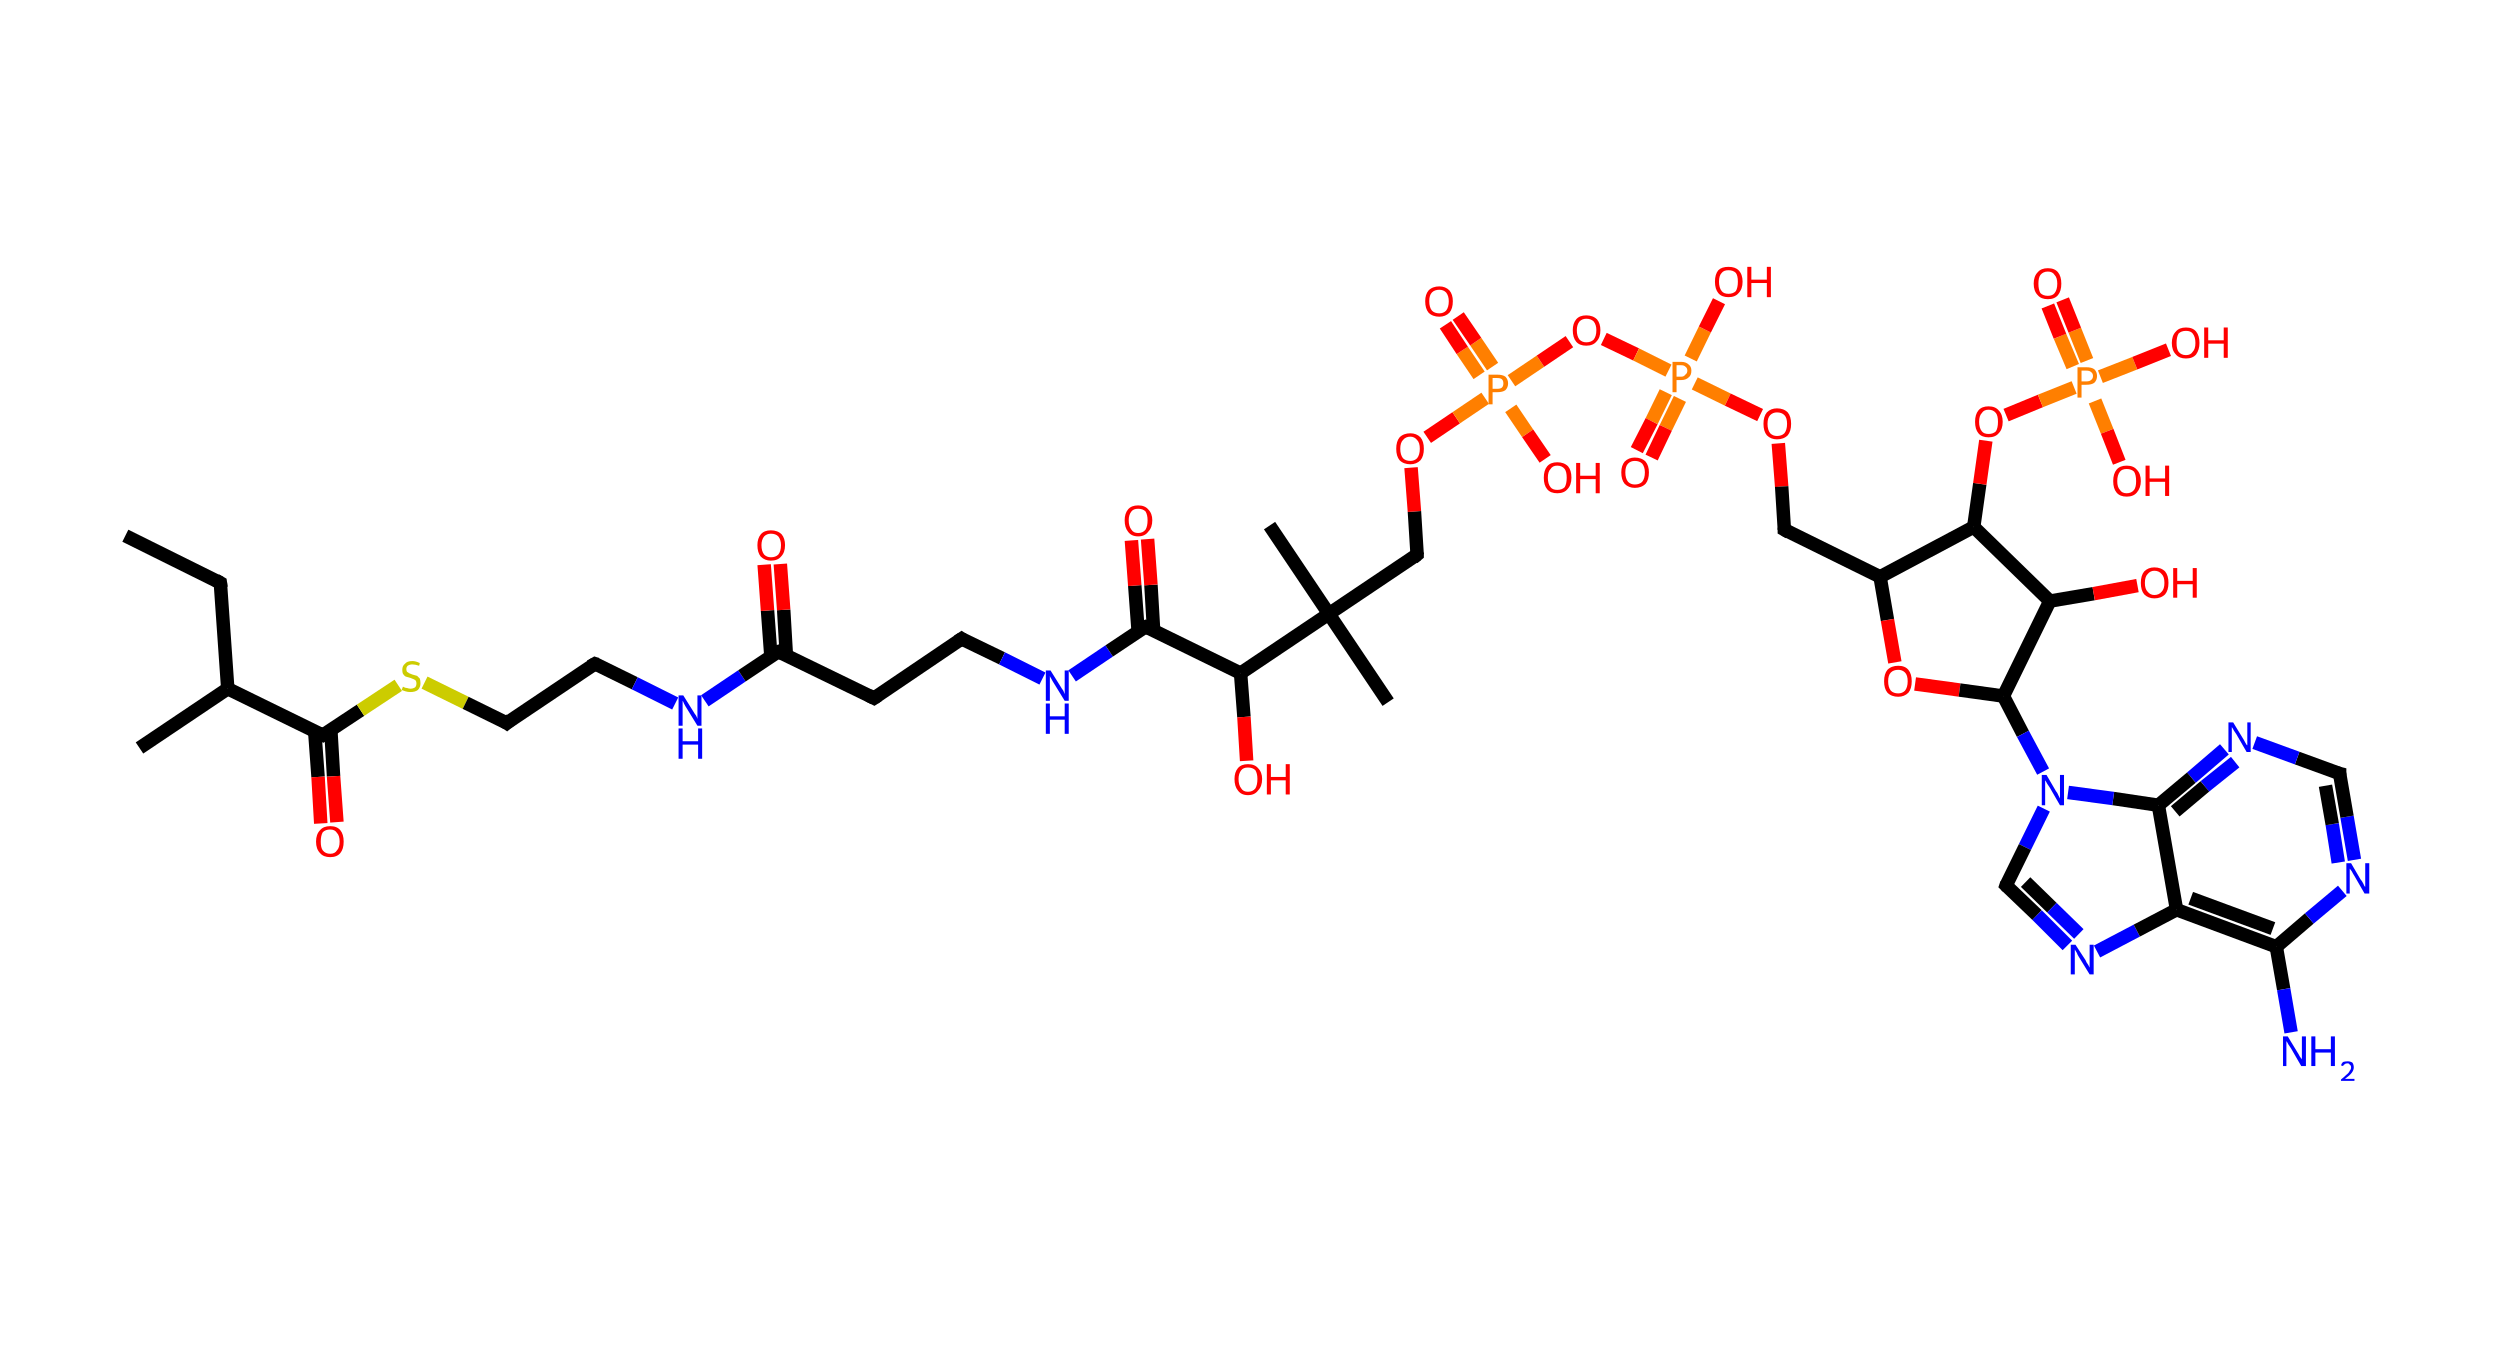 <?xml version='1.0' encoding='ASCII' standalone='yes'?>
<svg xmlns="http://www.w3.org/2000/svg" xmlns:rdkit="http://www.rdkit.org/xml" xmlns:xlink="http://www.w3.org/1999/xlink" version="1.1" baseProfile="full" xml:space="preserve" width="371px" height="200px" viewBox="0 0 371 200">
<!-- END OF HEADER -->
<rect style="opacity:1.0;fill:#FFFFFF;stroke:none" width="371.0" height="200.0" x="0.0" y="0.0"> </rect>
<path class="bond-0 atom-0 atom-1" d="M 18.6,79.5 L 32.7,86.5" style="fill:none;fill-rule:evenodd;stroke:#000000;stroke-width:2.0px;stroke-linecap:butt;stroke-linejoin:miter;stroke-opacity:1"/>
<path class="bond-1 atom-1 atom-2" d="M 32.7,86.5 L 33.8,102.2" style="fill:none;fill-rule:evenodd;stroke:#000000;stroke-width:2.0px;stroke-linecap:butt;stroke-linejoin:miter;stroke-opacity:1"/>
<path class="bond-2 atom-2 atom-3" d="M 33.8,102.2 L 20.7,111.0" style="fill:none;fill-rule:evenodd;stroke:#000000;stroke-width:2.0px;stroke-linecap:butt;stroke-linejoin:miter;stroke-opacity:1"/>
<path class="bond-3 atom-2 atom-4" d="M 33.8,102.2 L 47.9,109.1" style="fill:none;fill-rule:evenodd;stroke:#000000;stroke-width:2.0px;stroke-linecap:butt;stroke-linejoin:miter;stroke-opacity:1"/>
<path class="bond-4 atom-4 atom-5" d="M 46.7,108.5 L 47.2,115.3" style="fill:none;fill-rule:evenodd;stroke:#000000;stroke-width:2.0px;stroke-linecap:butt;stroke-linejoin:miter;stroke-opacity:1"/>
<path class="bond-4 atom-4 atom-5" d="M 47.2,115.3 L 47.6,122.2" style="fill:none;fill-rule:evenodd;stroke:#FF0000;stroke-width:2.0px;stroke-linecap:butt;stroke-linejoin:miter;stroke-opacity:1"/>
<path class="bond-4 atom-4 atom-5" d="M 49.1,108.4 L 49.5,115.2" style="fill:none;fill-rule:evenodd;stroke:#000000;stroke-width:2.0px;stroke-linecap:butt;stroke-linejoin:miter;stroke-opacity:1"/>
<path class="bond-4 atom-4 atom-5" d="M 49.5,115.2 L 50.0,122.0" style="fill:none;fill-rule:evenodd;stroke:#FF0000;stroke-width:2.0px;stroke-linecap:butt;stroke-linejoin:miter;stroke-opacity:1"/>
<path class="bond-5 atom-4 atom-6" d="M 47.9,109.1 L 53.5,105.4" style="fill:none;fill-rule:evenodd;stroke:#000000;stroke-width:2.0px;stroke-linecap:butt;stroke-linejoin:miter;stroke-opacity:1"/>
<path class="bond-5 atom-4 atom-6" d="M 53.5,105.4 L 59.1,101.7" style="fill:none;fill-rule:evenodd;stroke:#CCCC00;stroke-width:2.0px;stroke-linecap:butt;stroke-linejoin:miter;stroke-opacity:1"/>
<path class="bond-6 atom-6 atom-7" d="M 63.0,101.3 L 69.1,104.3" style="fill:none;fill-rule:evenodd;stroke:#CCCC00;stroke-width:2.0px;stroke-linecap:butt;stroke-linejoin:miter;stroke-opacity:1"/>
<path class="bond-6 atom-6 atom-7" d="M 69.1,104.3 L 75.2,107.3" style="fill:none;fill-rule:evenodd;stroke:#000000;stroke-width:2.0px;stroke-linecap:butt;stroke-linejoin:miter;stroke-opacity:1"/>
<path class="bond-7 atom-7 atom-8" d="M 75.2,107.3 L 88.3,98.5" style="fill:none;fill-rule:evenodd;stroke:#000000;stroke-width:2.0px;stroke-linecap:butt;stroke-linejoin:miter;stroke-opacity:1"/>
<path class="bond-8 atom-8 atom-9" d="M 88.3,98.5 L 94.2,101.4" style="fill:none;fill-rule:evenodd;stroke:#000000;stroke-width:2.0px;stroke-linecap:butt;stroke-linejoin:miter;stroke-opacity:1"/>
<path class="bond-8 atom-8 atom-9" d="M 94.2,101.4 L 100.2,104.4" style="fill:none;fill-rule:evenodd;stroke:#0000FF;stroke-width:2.0px;stroke-linecap:butt;stroke-linejoin:miter;stroke-opacity:1"/>
<path class="bond-9 atom-9 atom-10" d="M 104.6,104.0 L 110.1,100.3" style="fill:none;fill-rule:evenodd;stroke:#0000FF;stroke-width:2.0px;stroke-linecap:butt;stroke-linejoin:miter;stroke-opacity:1"/>
<path class="bond-9 atom-9 atom-10" d="M 110.1,100.3 L 115.5,96.7" style="fill:none;fill-rule:evenodd;stroke:#000000;stroke-width:2.0px;stroke-linecap:butt;stroke-linejoin:miter;stroke-opacity:1"/>
<path class="bond-10 atom-10 atom-11" d="M 116.7,97.3 L 116.3,90.5" style="fill:none;fill-rule:evenodd;stroke:#000000;stroke-width:2.0px;stroke-linecap:butt;stroke-linejoin:miter;stroke-opacity:1"/>
<path class="bond-10 atom-10 atom-11" d="M 116.3,90.5 L 115.8,83.7" style="fill:none;fill-rule:evenodd;stroke:#FF0000;stroke-width:2.0px;stroke-linecap:butt;stroke-linejoin:miter;stroke-opacity:1"/>
<path class="bond-10 atom-10 atom-11" d="M 114.4,97.4 L 113.9,90.6" style="fill:none;fill-rule:evenodd;stroke:#000000;stroke-width:2.0px;stroke-linecap:butt;stroke-linejoin:miter;stroke-opacity:1"/>
<path class="bond-10 atom-10 atom-11" d="M 113.9,90.6 L 113.4,83.8" style="fill:none;fill-rule:evenodd;stroke:#FF0000;stroke-width:2.0px;stroke-linecap:butt;stroke-linejoin:miter;stroke-opacity:1"/>
<path class="bond-11 atom-10 atom-12" d="M 115.5,96.7 L 129.7,103.6" style="fill:none;fill-rule:evenodd;stroke:#000000;stroke-width:2.0px;stroke-linecap:butt;stroke-linejoin:miter;stroke-opacity:1"/>
<path class="bond-12 atom-12 atom-13" d="M 129.7,103.6 L 142.7,94.8" style="fill:none;fill-rule:evenodd;stroke:#000000;stroke-width:2.0px;stroke-linecap:butt;stroke-linejoin:miter;stroke-opacity:1"/>
<path class="bond-13 atom-13 atom-14" d="M 142.7,94.8 L 148.7,97.7" style="fill:none;fill-rule:evenodd;stroke:#000000;stroke-width:2.0px;stroke-linecap:butt;stroke-linejoin:miter;stroke-opacity:1"/>
<path class="bond-13 atom-13 atom-14" d="M 148.7,97.7 L 154.7,100.7" style="fill:none;fill-rule:evenodd;stroke:#0000FF;stroke-width:2.0px;stroke-linecap:butt;stroke-linejoin:miter;stroke-opacity:1"/>
<path class="bond-14 atom-14 atom-15" d="M 159.1,100.3 L 164.6,96.6" style="fill:none;fill-rule:evenodd;stroke:#0000FF;stroke-width:2.0px;stroke-linecap:butt;stroke-linejoin:miter;stroke-opacity:1"/>
<path class="bond-14 atom-14 atom-15" d="M 164.6,96.6 L 170.0,93.0" style="fill:none;fill-rule:evenodd;stroke:#000000;stroke-width:2.0px;stroke-linecap:butt;stroke-linejoin:miter;stroke-opacity:1"/>
<path class="bond-15 atom-15 atom-16" d="M 171.2,93.6 L 170.8,86.8" style="fill:none;fill-rule:evenodd;stroke:#000000;stroke-width:2.0px;stroke-linecap:butt;stroke-linejoin:miter;stroke-opacity:1"/>
<path class="bond-15 atom-15 atom-16" d="M 170.8,86.8 L 170.3,80.0" style="fill:none;fill-rule:evenodd;stroke:#FF0000;stroke-width:2.0px;stroke-linecap:butt;stroke-linejoin:miter;stroke-opacity:1"/>
<path class="bond-15 atom-15 atom-16" d="M 168.9,93.7 L 168.4,86.9" style="fill:none;fill-rule:evenodd;stroke:#000000;stroke-width:2.0px;stroke-linecap:butt;stroke-linejoin:miter;stroke-opacity:1"/>
<path class="bond-15 atom-15 atom-16" d="M 168.4,86.9 L 167.9,80.2" style="fill:none;fill-rule:evenodd;stroke:#FF0000;stroke-width:2.0px;stroke-linecap:butt;stroke-linejoin:miter;stroke-opacity:1"/>
<path class="bond-16 atom-15 atom-17" d="M 170.0,93.0 L 184.1,99.9" style="fill:none;fill-rule:evenodd;stroke:#000000;stroke-width:2.0px;stroke-linecap:butt;stroke-linejoin:miter;stroke-opacity:1"/>
<path class="bond-17 atom-17 atom-18" d="M 184.1,99.9 L 184.6,106.4" style="fill:none;fill-rule:evenodd;stroke:#000000;stroke-width:2.0px;stroke-linecap:butt;stroke-linejoin:miter;stroke-opacity:1"/>
<path class="bond-17 atom-17 atom-18" d="M 184.6,106.4 L 185.0,112.9" style="fill:none;fill-rule:evenodd;stroke:#FF0000;stroke-width:2.0px;stroke-linecap:butt;stroke-linejoin:miter;stroke-opacity:1"/>
<path class="bond-18 atom-17 atom-19" d="M 184.1,99.9 L 197.2,91.1" style="fill:none;fill-rule:evenodd;stroke:#000000;stroke-width:2.0px;stroke-linecap:butt;stroke-linejoin:miter;stroke-opacity:1"/>
<path class="bond-19 atom-19 atom-20" d="M 197.2,91.1 L 188.4,78.0" style="fill:none;fill-rule:evenodd;stroke:#000000;stroke-width:2.0px;stroke-linecap:butt;stroke-linejoin:miter;stroke-opacity:1"/>
<path class="bond-20 atom-19 atom-21" d="M 197.2,91.1 L 206.0,104.2" style="fill:none;fill-rule:evenodd;stroke:#000000;stroke-width:2.0px;stroke-linecap:butt;stroke-linejoin:miter;stroke-opacity:1"/>
<path class="bond-21 atom-19 atom-22" d="M 197.2,91.1 L 210.3,82.3" style="fill:none;fill-rule:evenodd;stroke:#000000;stroke-width:2.0px;stroke-linecap:butt;stroke-linejoin:miter;stroke-opacity:1"/>
<path class="bond-22 atom-22 atom-23" d="M 210.3,82.3 L 209.9,75.9" style="fill:none;fill-rule:evenodd;stroke:#000000;stroke-width:2.0px;stroke-linecap:butt;stroke-linejoin:miter;stroke-opacity:1"/>
<path class="bond-22 atom-22 atom-23" d="M 209.9,75.9 L 209.4,69.4" style="fill:none;fill-rule:evenodd;stroke:#FF0000;stroke-width:2.0px;stroke-linecap:butt;stroke-linejoin:miter;stroke-opacity:1"/>
<path class="bond-23 atom-23 atom-24" d="M 211.8,64.9 L 216.1,62.0" style="fill:none;fill-rule:evenodd;stroke:#FF0000;stroke-width:2.0px;stroke-linecap:butt;stroke-linejoin:miter;stroke-opacity:1"/>
<path class="bond-23 atom-23 atom-24" d="M 216.1,62.0 L 220.4,59.1" style="fill:none;fill-rule:evenodd;stroke:#FF7F00;stroke-width:2.0px;stroke-linecap:butt;stroke-linejoin:miter;stroke-opacity:1"/>
<path class="bond-24 atom-24 atom-25" d="M 221.5,54.4 L 219.0,50.7" style="fill:none;fill-rule:evenodd;stroke:#FF7F00;stroke-width:2.0px;stroke-linecap:butt;stroke-linejoin:miter;stroke-opacity:1"/>
<path class="bond-24 atom-24 atom-25" d="M 219.0,50.7 L 216.4,46.9" style="fill:none;fill-rule:evenodd;stroke:#FF0000;stroke-width:2.0px;stroke-linecap:butt;stroke-linejoin:miter;stroke-opacity:1"/>
<path class="bond-24 atom-24 atom-25" d="M 219.5,55.7 L 217.0,52.0" style="fill:none;fill-rule:evenodd;stroke:#FF7F00;stroke-width:2.0px;stroke-linecap:butt;stroke-linejoin:miter;stroke-opacity:1"/>
<path class="bond-24 atom-24 atom-25" d="M 217.0,52.0 L 214.5,48.2" style="fill:none;fill-rule:evenodd;stroke:#FF0000;stroke-width:2.0px;stroke-linecap:butt;stroke-linejoin:miter;stroke-opacity:1"/>
<path class="bond-25 atom-24 atom-26" d="M 224.2,60.6 L 226.7,64.3" style="fill:none;fill-rule:evenodd;stroke:#FF7F00;stroke-width:2.0px;stroke-linecap:butt;stroke-linejoin:miter;stroke-opacity:1"/>
<path class="bond-25 atom-24 atom-26" d="M 226.7,64.3 L 229.3,68.1" style="fill:none;fill-rule:evenodd;stroke:#FF0000;stroke-width:2.0px;stroke-linecap:butt;stroke-linejoin:miter;stroke-opacity:1"/>
<path class="bond-26 atom-24 atom-27" d="M 224.3,56.5 L 228.6,53.6" style="fill:none;fill-rule:evenodd;stroke:#FF7F00;stroke-width:2.0px;stroke-linecap:butt;stroke-linejoin:miter;stroke-opacity:1"/>
<path class="bond-26 atom-24 atom-27" d="M 228.6,53.6 L 232.9,50.7" style="fill:none;fill-rule:evenodd;stroke:#FF0000;stroke-width:2.0px;stroke-linecap:butt;stroke-linejoin:miter;stroke-opacity:1"/>
<path class="bond-27 atom-27 atom-28" d="M 238.0,50.3 L 242.8,52.6" style="fill:none;fill-rule:evenodd;stroke:#FF0000;stroke-width:2.0px;stroke-linecap:butt;stroke-linejoin:miter;stroke-opacity:1"/>
<path class="bond-27 atom-27 atom-28" d="M 242.8,52.6 L 247.6,55.0" style="fill:none;fill-rule:evenodd;stroke:#FF7F00;stroke-width:2.0px;stroke-linecap:butt;stroke-linejoin:miter;stroke-opacity:1"/>
<path class="bond-28 atom-28 atom-29" d="M 247.2,58.2 L 245.1,62.5" style="fill:none;fill-rule:evenodd;stroke:#FF7F00;stroke-width:2.0px;stroke-linecap:butt;stroke-linejoin:miter;stroke-opacity:1"/>
<path class="bond-28 atom-28 atom-29" d="M 245.1,62.5 L 242.9,66.8" style="fill:none;fill-rule:evenodd;stroke:#FF0000;stroke-width:2.0px;stroke-linecap:butt;stroke-linejoin:miter;stroke-opacity:1"/>
<path class="bond-28 atom-28 atom-29" d="M 249.3,59.2 L 247.2,63.5" style="fill:none;fill-rule:evenodd;stroke:#FF7F00;stroke-width:2.0px;stroke-linecap:butt;stroke-linejoin:miter;stroke-opacity:1"/>
<path class="bond-28 atom-28 atom-29" d="M 247.2,63.5 L 245.1,67.9" style="fill:none;fill-rule:evenodd;stroke:#FF0000;stroke-width:2.0px;stroke-linecap:butt;stroke-linejoin:miter;stroke-opacity:1"/>
<path class="bond-29 atom-28 atom-30" d="M 250.9,53.2 L 253.0,48.9" style="fill:none;fill-rule:evenodd;stroke:#FF7F00;stroke-width:2.0px;stroke-linecap:butt;stroke-linejoin:miter;stroke-opacity:1"/>
<path class="bond-29 atom-28 atom-30" d="M 253.0,48.9 L 255.1,44.7" style="fill:none;fill-rule:evenodd;stroke:#FF0000;stroke-width:2.0px;stroke-linecap:butt;stroke-linejoin:miter;stroke-opacity:1"/>
<path class="bond-30 atom-28 atom-31" d="M 251.5,56.9 L 256.4,59.3" style="fill:none;fill-rule:evenodd;stroke:#FF7F00;stroke-width:2.0px;stroke-linecap:butt;stroke-linejoin:miter;stroke-opacity:1"/>
<path class="bond-30 atom-28 atom-31" d="M 256.4,59.3 L 261.2,61.6" style="fill:none;fill-rule:evenodd;stroke:#FF0000;stroke-width:2.0px;stroke-linecap:butt;stroke-linejoin:miter;stroke-opacity:1"/>
<path class="bond-31 atom-31 atom-32" d="M 263.9,65.8 L 264.4,72.2" style="fill:none;fill-rule:evenodd;stroke:#FF0000;stroke-width:2.0px;stroke-linecap:butt;stroke-linejoin:miter;stroke-opacity:1"/>
<path class="bond-31 atom-31 atom-32" d="M 264.4,72.2 L 264.8,78.6" style="fill:none;fill-rule:evenodd;stroke:#000000;stroke-width:2.0px;stroke-linecap:butt;stroke-linejoin:miter;stroke-opacity:1"/>
<path class="bond-32 atom-32 atom-33" d="M 264.8,78.6 L 279.0,85.6" style="fill:none;fill-rule:evenodd;stroke:#000000;stroke-width:2.0px;stroke-linecap:butt;stroke-linejoin:miter;stroke-opacity:1"/>
<path class="bond-33 atom-33 atom-34" d="M 279.0,85.6 L 280.1,92.0" style="fill:none;fill-rule:evenodd;stroke:#000000;stroke-width:2.0px;stroke-linecap:butt;stroke-linejoin:miter;stroke-opacity:1"/>
<path class="bond-33 atom-33 atom-34" d="M 280.1,92.0 L 281.2,98.3" style="fill:none;fill-rule:evenodd;stroke:#FF0000;stroke-width:2.0px;stroke-linecap:butt;stroke-linejoin:miter;stroke-opacity:1"/>
<path class="bond-34 atom-34 atom-35" d="M 284.2,101.5 L 290.8,102.4" style="fill:none;fill-rule:evenodd;stroke:#FF0000;stroke-width:2.0px;stroke-linecap:butt;stroke-linejoin:miter;stroke-opacity:1"/>
<path class="bond-34 atom-34 atom-35" d="M 290.8,102.4 L 297.3,103.3" style="fill:none;fill-rule:evenodd;stroke:#000000;stroke-width:2.0px;stroke-linecap:butt;stroke-linejoin:miter;stroke-opacity:1"/>
<path class="bond-35 atom-35 atom-36" d="M 297.3,103.3 L 300.2,108.9" style="fill:none;fill-rule:evenodd;stroke:#000000;stroke-width:2.0px;stroke-linecap:butt;stroke-linejoin:miter;stroke-opacity:1"/>
<path class="bond-35 atom-35 atom-36" d="M 300.2,108.9 L 303.2,114.5" style="fill:none;fill-rule:evenodd;stroke:#0000FF;stroke-width:2.0px;stroke-linecap:butt;stroke-linejoin:miter;stroke-opacity:1"/>
<path class="bond-36 atom-36 atom-37" d="M 303.3,120.0 L 300.5,125.7" style="fill:none;fill-rule:evenodd;stroke:#0000FF;stroke-width:2.0px;stroke-linecap:butt;stroke-linejoin:miter;stroke-opacity:1"/>
<path class="bond-36 atom-36 atom-37" d="M 300.5,125.7 L 297.7,131.4" style="fill:none;fill-rule:evenodd;stroke:#000000;stroke-width:2.0px;stroke-linecap:butt;stroke-linejoin:miter;stroke-opacity:1"/>
<path class="bond-37 atom-37 atom-38" d="M 297.7,131.4 L 302.3,135.8" style="fill:none;fill-rule:evenodd;stroke:#000000;stroke-width:2.0px;stroke-linecap:butt;stroke-linejoin:miter;stroke-opacity:1"/>
<path class="bond-37 atom-37 atom-38" d="M 302.3,135.8 L 306.8,140.3" style="fill:none;fill-rule:evenodd;stroke:#0000FF;stroke-width:2.0px;stroke-linecap:butt;stroke-linejoin:miter;stroke-opacity:1"/>
<path class="bond-37 atom-37 atom-38" d="M 300.6,130.9 L 304.5,134.7" style="fill:none;fill-rule:evenodd;stroke:#000000;stroke-width:2.0px;stroke-linecap:butt;stroke-linejoin:miter;stroke-opacity:1"/>
<path class="bond-37 atom-37 atom-38" d="M 304.5,134.7 L 308.5,138.6" style="fill:none;fill-rule:evenodd;stroke:#0000FF;stroke-width:2.0px;stroke-linecap:butt;stroke-linejoin:miter;stroke-opacity:1"/>
<path class="bond-38 atom-38 atom-39" d="M 311.2,141.2 L 317.1,138.1" style="fill:none;fill-rule:evenodd;stroke:#0000FF;stroke-width:2.0px;stroke-linecap:butt;stroke-linejoin:miter;stroke-opacity:1"/>
<path class="bond-38 atom-38 atom-39" d="M 317.1,138.1 L 323.0,135.0" style="fill:none;fill-rule:evenodd;stroke:#000000;stroke-width:2.0px;stroke-linecap:butt;stroke-linejoin:miter;stroke-opacity:1"/>
<path class="bond-39 atom-39 atom-40" d="M 323.0,135.0 L 337.8,140.5" style="fill:none;fill-rule:evenodd;stroke:#000000;stroke-width:2.0px;stroke-linecap:butt;stroke-linejoin:miter;stroke-opacity:1"/>
<path class="bond-39 atom-39 atom-40" d="M 325.1,133.3 L 337.3,137.8" style="fill:none;fill-rule:evenodd;stroke:#000000;stroke-width:2.0px;stroke-linecap:butt;stroke-linejoin:miter;stroke-opacity:1"/>
<path class="bond-40 atom-40 atom-41" d="M 337.8,140.5 L 338.9,146.8" style="fill:none;fill-rule:evenodd;stroke:#000000;stroke-width:2.0px;stroke-linecap:butt;stroke-linejoin:miter;stroke-opacity:1"/>
<path class="bond-40 atom-40 atom-41" d="M 338.9,146.8 L 340.0,153.2" style="fill:none;fill-rule:evenodd;stroke:#0000FF;stroke-width:2.0px;stroke-linecap:butt;stroke-linejoin:miter;stroke-opacity:1"/>
<path class="bond-41 atom-40 atom-42" d="M 337.8,140.5 L 342.7,136.3" style="fill:none;fill-rule:evenodd;stroke:#000000;stroke-width:2.0px;stroke-linecap:butt;stroke-linejoin:miter;stroke-opacity:1"/>
<path class="bond-41 atom-40 atom-42" d="M 342.7,136.3 L 347.6,132.2" style="fill:none;fill-rule:evenodd;stroke:#0000FF;stroke-width:2.0px;stroke-linecap:butt;stroke-linejoin:miter;stroke-opacity:1"/>
<path class="bond-42 atom-42 atom-43" d="M 349.4,127.6 L 348.3,121.2" style="fill:none;fill-rule:evenodd;stroke:#0000FF;stroke-width:2.0px;stroke-linecap:butt;stroke-linejoin:miter;stroke-opacity:1"/>
<path class="bond-42 atom-42 atom-43" d="M 348.3,121.2 L 347.2,114.8" style="fill:none;fill-rule:evenodd;stroke:#000000;stroke-width:2.0px;stroke-linecap:butt;stroke-linejoin:miter;stroke-opacity:1"/>
<path class="bond-42 atom-42 atom-43" d="M 347.0,128.0 L 346.1,122.3" style="fill:none;fill-rule:evenodd;stroke:#0000FF;stroke-width:2.0px;stroke-linecap:butt;stroke-linejoin:miter;stroke-opacity:1"/>
<path class="bond-42 atom-42 atom-43" d="M 346.1,122.3 L 345.1,116.6" style="fill:none;fill-rule:evenodd;stroke:#000000;stroke-width:2.0px;stroke-linecap:butt;stroke-linejoin:miter;stroke-opacity:1"/>
<path class="bond-43 atom-43 atom-44" d="M 347.2,114.8 L 340.9,112.5" style="fill:none;fill-rule:evenodd;stroke:#000000;stroke-width:2.0px;stroke-linecap:butt;stroke-linejoin:miter;stroke-opacity:1"/>
<path class="bond-43 atom-43 atom-44" d="M 340.9,112.5 L 334.6,110.2" style="fill:none;fill-rule:evenodd;stroke:#0000FF;stroke-width:2.0px;stroke-linecap:butt;stroke-linejoin:miter;stroke-opacity:1"/>
<path class="bond-44 atom-44 atom-45" d="M 330.1,111.2 L 325.2,115.4" style="fill:none;fill-rule:evenodd;stroke:#0000FF;stroke-width:2.0px;stroke-linecap:butt;stroke-linejoin:miter;stroke-opacity:1"/>
<path class="bond-44 atom-44 atom-45" d="M 325.2,115.4 L 320.3,119.5" style="fill:none;fill-rule:evenodd;stroke:#000000;stroke-width:2.0px;stroke-linecap:butt;stroke-linejoin:miter;stroke-opacity:1"/>
<path class="bond-44 atom-44 atom-45" d="M 331.7,113.1 L 327.2,116.7" style="fill:none;fill-rule:evenodd;stroke:#0000FF;stroke-width:2.0px;stroke-linecap:butt;stroke-linejoin:miter;stroke-opacity:1"/>
<path class="bond-44 atom-44 atom-45" d="M 327.2,116.7 L 322.8,120.4" style="fill:none;fill-rule:evenodd;stroke:#000000;stroke-width:2.0px;stroke-linecap:butt;stroke-linejoin:miter;stroke-opacity:1"/>
<path class="bond-45 atom-35 atom-46" d="M 297.3,103.3 L 304.2,89.2" style="fill:none;fill-rule:evenodd;stroke:#000000;stroke-width:2.0px;stroke-linecap:butt;stroke-linejoin:miter;stroke-opacity:1"/>
<path class="bond-46 atom-46 atom-47" d="M 304.2,89.2 L 310.7,88.1" style="fill:none;fill-rule:evenodd;stroke:#000000;stroke-width:2.0px;stroke-linecap:butt;stroke-linejoin:miter;stroke-opacity:1"/>
<path class="bond-46 atom-46 atom-47" d="M 310.7,88.1 L 317.2,86.9" style="fill:none;fill-rule:evenodd;stroke:#FF0000;stroke-width:2.0px;stroke-linecap:butt;stroke-linejoin:miter;stroke-opacity:1"/>
<path class="bond-47 atom-46 atom-48" d="M 304.2,89.2 L 292.9,78.2" style="fill:none;fill-rule:evenodd;stroke:#000000;stroke-width:2.0px;stroke-linecap:butt;stroke-linejoin:miter;stroke-opacity:1"/>
<path class="bond-48 atom-48 atom-49" d="M 292.9,78.2 L 293.8,71.8" style="fill:none;fill-rule:evenodd;stroke:#000000;stroke-width:2.0px;stroke-linecap:butt;stroke-linejoin:miter;stroke-opacity:1"/>
<path class="bond-48 atom-48 atom-49" d="M 293.8,71.8 L 294.7,65.4" style="fill:none;fill-rule:evenodd;stroke:#FF0000;stroke-width:2.0px;stroke-linecap:butt;stroke-linejoin:miter;stroke-opacity:1"/>
<path class="bond-49 atom-49 atom-50" d="M 297.7,61.6 L 302.8,59.5" style="fill:none;fill-rule:evenodd;stroke:#FF0000;stroke-width:2.0px;stroke-linecap:butt;stroke-linejoin:miter;stroke-opacity:1"/>
<path class="bond-49 atom-49 atom-50" d="M 302.8,59.5 L 307.8,57.5" style="fill:none;fill-rule:evenodd;stroke:#FF7F00;stroke-width:2.0px;stroke-linecap:butt;stroke-linejoin:miter;stroke-opacity:1"/>
<path class="bond-50 atom-50 atom-51" d="M 309.7,53.5 L 307.9,49.0" style="fill:none;fill-rule:evenodd;stroke:#FF7F00;stroke-width:2.0px;stroke-linecap:butt;stroke-linejoin:miter;stroke-opacity:1"/>
<path class="bond-50 atom-50 atom-51" d="M 307.9,49.0 L 306.1,44.5" style="fill:none;fill-rule:evenodd;stroke:#FF0000;stroke-width:2.0px;stroke-linecap:butt;stroke-linejoin:miter;stroke-opacity:1"/>
<path class="bond-50 atom-50 atom-51" d="M 307.6,54.4 L 305.7,49.9" style="fill:none;fill-rule:evenodd;stroke:#FF7F00;stroke-width:2.0px;stroke-linecap:butt;stroke-linejoin:miter;stroke-opacity:1"/>
<path class="bond-50 atom-50 atom-51" d="M 305.7,49.9 L 303.9,45.4" style="fill:none;fill-rule:evenodd;stroke:#FF0000;stroke-width:2.0px;stroke-linecap:butt;stroke-linejoin:miter;stroke-opacity:1"/>
<path class="bond-51 atom-50 atom-52" d="M 310.9,59.5 L 312.7,64.0" style="fill:none;fill-rule:evenodd;stroke:#FF7F00;stroke-width:2.0px;stroke-linecap:butt;stroke-linejoin:miter;stroke-opacity:1"/>
<path class="bond-51 atom-50 atom-52" d="M 312.7,64.0 L 314.5,68.6" style="fill:none;fill-rule:evenodd;stroke:#FF0000;stroke-width:2.0px;stroke-linecap:butt;stroke-linejoin:miter;stroke-opacity:1"/>
<path class="bond-52 atom-50 atom-53" d="M 311.7,55.9 L 316.8,53.9" style="fill:none;fill-rule:evenodd;stroke:#FF7F00;stroke-width:2.0px;stroke-linecap:butt;stroke-linejoin:miter;stroke-opacity:1"/>
<path class="bond-52 atom-50 atom-53" d="M 316.8,53.9 L 321.8,51.9" style="fill:none;fill-rule:evenodd;stroke:#FF0000;stroke-width:2.0px;stroke-linecap:butt;stroke-linejoin:miter;stroke-opacity:1"/>
<path class="bond-53 atom-48 atom-33" d="M 292.9,78.2 L 279.0,85.6" style="fill:none;fill-rule:evenodd;stroke:#000000;stroke-width:2.0px;stroke-linecap:butt;stroke-linejoin:miter;stroke-opacity:1"/>
<path class="bond-54 atom-45 atom-36" d="M 320.3,119.5 L 313.6,118.5" style="fill:none;fill-rule:evenodd;stroke:#000000;stroke-width:2.0px;stroke-linecap:butt;stroke-linejoin:miter;stroke-opacity:1"/>
<path class="bond-54 atom-45 atom-36" d="M 313.6,118.5 L 306.9,117.6" style="fill:none;fill-rule:evenodd;stroke:#0000FF;stroke-width:2.0px;stroke-linecap:butt;stroke-linejoin:miter;stroke-opacity:1"/>
<path class="bond-55 atom-45 atom-39" d="M 320.3,119.5 L 323.0,135.0" style="fill:none;fill-rule:evenodd;stroke:#000000;stroke-width:2.0px;stroke-linecap:butt;stroke-linejoin:miter;stroke-opacity:1"/>
<path d="M 32.0,86.1 L 32.7,86.5 L 32.8,87.2" style="fill:none;stroke:#000000;stroke-width:2.0px;stroke-linecap:butt;stroke-linejoin:miter;stroke-opacity:1;"/>
<path d="M 47.2,108.8 L 47.9,109.1 L 48.2,108.9" style="fill:none;stroke:#000000;stroke-width:2.0px;stroke-linecap:butt;stroke-linejoin:miter;stroke-opacity:1;"/>
<path d="M 74.9,107.1 L 75.2,107.3 L 75.8,106.8" style="fill:none;stroke:#000000;stroke-width:2.0px;stroke-linecap:butt;stroke-linejoin:miter;stroke-opacity:1;"/>
<path d="M 87.6,98.9 L 88.3,98.5 L 88.6,98.6" style="fill:none;stroke:#000000;stroke-width:2.0px;stroke-linecap:butt;stroke-linejoin:miter;stroke-opacity:1;"/>
<path d="M 115.2,96.8 L 115.5,96.7 L 116.2,97.0" style="fill:none;stroke:#000000;stroke-width:2.0px;stroke-linecap:butt;stroke-linejoin:miter;stroke-opacity:1;"/>
<path d="M 128.9,103.2 L 129.7,103.6 L 130.3,103.2" style="fill:none;stroke:#000000;stroke-width:2.0px;stroke-linecap:butt;stroke-linejoin:miter;stroke-opacity:1;"/>
<path d="M 142.1,95.2 L 142.7,94.8 L 143.0,95.0" style="fill:none;stroke:#000000;stroke-width:2.0px;stroke-linecap:butt;stroke-linejoin:miter;stroke-opacity:1;"/>
<path d="M 169.7,93.1 L 170.0,93.0 L 170.7,93.3" style="fill:none;stroke:#000000;stroke-width:2.0px;stroke-linecap:butt;stroke-linejoin:miter;stroke-opacity:1;"/>
<path d="M 209.7,82.8 L 210.3,82.3 L 210.3,82.0" style="fill:none;stroke:#000000;stroke-width:2.0px;stroke-linecap:butt;stroke-linejoin:miter;stroke-opacity:1;"/>
<path d="M 264.8,78.3 L 264.8,78.6 L 265.5,79.0" style="fill:none;stroke:#000000;stroke-width:2.0px;stroke-linecap:butt;stroke-linejoin:miter;stroke-opacity:1;"/>
<path d="M 297.8,131.1 L 297.7,131.4 L 297.9,131.6" style="fill:none;stroke:#000000;stroke-width:2.0px;stroke-linecap:butt;stroke-linejoin:miter;stroke-opacity:1;"/>
<path d="M 347.2,115.1 L 347.2,114.8 L 346.8,114.7" style="fill:none;stroke:#000000;stroke-width:2.0px;stroke-linecap:butt;stroke-linejoin:miter;stroke-opacity:1;"/>
<path class="atom-5" d="M 46.9 124.9 Q 46.9 123.8, 47.5 123.2 Q 48.0 122.6, 49.0 122.6 Q 50.0 122.6, 50.5 123.2 Q 51.0 123.8, 51.0 124.9 Q 51.0 126.0, 50.5 126.6 Q 50.0 127.2, 49.0 127.2 Q 48.0 127.2, 47.5 126.6 Q 46.9 126.0, 46.9 124.9 M 49.0 126.7 Q 49.7 126.7, 50.0 126.2 Q 50.4 125.8, 50.4 124.9 Q 50.4 124.0, 50.0 123.6 Q 49.7 123.1, 49.0 123.1 Q 48.3 123.1, 47.9 123.5 Q 47.6 124.0, 47.6 124.9 Q 47.6 125.8, 47.9 126.2 Q 48.3 126.7, 49.0 126.7 " fill="#FF0000"/>
<path class="atom-6" d="M 59.8 101.9 Q 59.8 101.9, 60.0 102.0 Q 60.2 102.1, 60.4 102.1 Q 60.7 102.2, 60.9 102.2 Q 61.3 102.2, 61.6 102.0 Q 61.8 101.8, 61.8 101.4 Q 61.8 101.2, 61.7 101.0 Q 61.6 100.9, 61.4 100.8 Q 61.2 100.7, 60.9 100.6 Q 60.5 100.5, 60.2 100.4 Q 60.0 100.3, 59.8 100.0 Q 59.7 99.8, 59.7 99.4 Q 59.7 98.8, 60.1 98.5 Q 60.4 98.1, 61.2 98.1 Q 61.7 98.1, 62.3 98.4 L 62.2 98.8 Q 61.6 98.6, 61.2 98.6 Q 60.8 98.6, 60.5 98.8 Q 60.3 99.0, 60.3 99.3 Q 60.3 99.5, 60.4 99.7 Q 60.6 99.8, 60.7 99.9 Q 60.9 100.0, 61.2 100.1 Q 61.6 100.2, 61.9 100.3 Q 62.1 100.5, 62.3 100.7 Q 62.4 101.0, 62.4 101.4 Q 62.4 102.0, 62.0 102.4 Q 61.6 102.7, 60.9 102.7 Q 60.5 102.7, 60.2 102.6 Q 59.9 102.5, 59.6 102.4 L 59.8 101.9 " fill="#CCCC00"/>
<path class="atom-9" d="M 101.4 103.2 L 102.9 105.6 Q 103.0 105.8, 103.3 106.2 Q 103.5 106.6, 103.5 106.7 L 103.5 103.2 L 104.1 103.2 L 104.1 107.7 L 103.5 107.7 L 101.9 105.1 Q 101.7 104.8, 101.5 104.4 Q 101.4 104.1, 101.3 104.0 L 101.3 107.7 L 100.7 107.7 L 100.7 103.2 L 101.4 103.2 " fill="#0000FF"/>
<path class="atom-9" d="M 100.7 108.1 L 101.3 108.1 L 101.3 110.0 L 103.6 110.0 L 103.6 108.1 L 104.2 108.1 L 104.2 112.6 L 103.6 112.6 L 103.6 110.5 L 101.3 110.5 L 101.3 112.6 L 100.7 112.6 L 100.7 108.1 " fill="#0000FF"/>
<path class="atom-11" d="M 112.4 80.9 Q 112.4 79.9, 112.9 79.3 Q 113.4 78.7, 114.4 78.7 Q 115.4 78.7, 116.0 79.3 Q 116.5 79.9, 116.5 80.9 Q 116.5 82.0, 115.9 82.6 Q 115.4 83.2, 114.4 83.2 Q 113.5 83.2, 112.9 82.6 Q 112.4 82.0, 112.4 80.9 M 114.4 82.7 Q 115.1 82.7, 115.5 82.3 Q 115.9 81.8, 115.9 80.9 Q 115.9 80.1, 115.5 79.6 Q 115.1 79.2, 114.4 79.2 Q 113.8 79.2, 113.4 79.6 Q 113.0 80.1, 113.0 80.9 Q 113.0 81.8, 113.4 82.3 Q 113.8 82.7, 114.4 82.7 " fill="#FF0000"/>
<path class="atom-14" d="M 155.9 99.5 L 157.4 101.9 Q 157.5 102.1, 157.8 102.5 Q 158.0 103.0, 158.0 103.0 L 158.0 99.5 L 158.6 99.5 L 158.6 104.0 L 158.0 104.0 L 156.4 101.4 Q 156.2 101.1, 156.0 100.7 Q 155.8 100.4, 155.8 100.3 L 155.8 104.0 L 155.2 104.0 L 155.2 99.5 L 155.9 99.5 " fill="#0000FF"/>
<path class="atom-14" d="M 155.2 104.4 L 155.8 104.4 L 155.8 106.3 L 158.0 106.3 L 158.0 104.4 L 158.6 104.4 L 158.6 108.9 L 158.0 108.9 L 158.0 106.8 L 155.8 106.8 L 155.8 108.9 L 155.2 108.9 L 155.2 104.4 " fill="#0000FF"/>
<path class="atom-16" d="M 166.9 77.2 Q 166.9 76.2, 167.4 75.6 Q 167.9 75.0, 168.9 75.0 Q 169.9 75.0, 170.4 75.6 Q 171.0 76.2, 171.0 77.2 Q 171.0 78.3, 170.4 78.9 Q 169.9 79.6, 168.9 79.6 Q 167.9 79.6, 167.4 78.9 Q 166.9 78.3, 166.9 77.2 M 168.9 79.1 Q 169.6 79.1, 170.0 78.6 Q 170.3 78.1, 170.3 77.2 Q 170.3 76.4, 170.0 75.9 Q 169.6 75.5, 168.9 75.5 Q 168.2 75.5, 167.9 75.9 Q 167.5 76.4, 167.5 77.2 Q 167.5 78.1, 167.9 78.6 Q 168.2 79.1, 168.9 79.1 " fill="#FF0000"/>
<path class="atom-18" d="M 183.2 115.6 Q 183.2 114.6, 183.7 114.0 Q 184.2 113.4, 185.2 113.4 Q 186.2 113.4, 186.7 114.0 Q 187.3 114.6, 187.3 115.6 Q 187.3 116.7, 186.7 117.3 Q 186.2 118.0, 185.2 118.0 Q 184.2 118.0, 183.7 117.3 Q 183.2 116.7, 183.2 115.6 M 185.2 117.5 Q 185.9 117.5, 186.3 117.0 Q 186.6 116.5, 186.6 115.6 Q 186.6 114.8, 186.3 114.3 Q 185.9 113.9, 185.2 113.9 Q 184.5 113.9, 184.2 114.3 Q 183.8 114.8, 183.8 115.6 Q 183.8 116.5, 184.2 117.0 Q 184.5 117.5, 185.2 117.5 " fill="#FF0000"/>
<path class="atom-18" d="M 188.0 113.4 L 188.6 113.4 L 188.6 115.3 L 190.8 115.3 L 190.8 113.4 L 191.4 113.4 L 191.4 117.9 L 190.8 117.9 L 190.8 115.8 L 188.6 115.8 L 188.6 117.9 L 188.0 117.9 L 188.0 113.4 " fill="#FF0000"/>
<path class="atom-23" d="M 207.2 66.6 Q 207.2 65.5, 207.7 64.9 Q 208.3 64.3, 209.3 64.3 Q 210.2 64.3, 210.8 64.9 Q 211.3 65.5, 211.3 66.6 Q 211.3 67.7, 210.8 68.3 Q 210.2 68.9, 209.3 68.9 Q 208.3 68.9, 207.7 68.3 Q 207.2 67.7, 207.2 66.6 M 209.3 68.4 Q 209.9 68.4, 210.3 68.0 Q 210.7 67.5, 210.7 66.6 Q 210.7 65.7, 210.3 65.3 Q 209.9 64.8, 209.3 64.8 Q 208.6 64.8, 208.2 65.3 Q 207.8 65.7, 207.8 66.6 Q 207.8 67.5, 208.2 68.0 Q 208.6 68.4, 209.3 68.4 " fill="#FF0000"/>
<path class="atom-24" d="M 222.2 55.6 Q 223.0 55.6, 223.4 55.9 Q 223.8 56.3, 223.8 56.9 Q 223.8 57.5, 223.4 57.9 Q 223.0 58.2, 222.2 58.2 L 221.5 58.2 L 221.5 60.0 L 220.9 60.0 L 220.9 55.6 L 222.2 55.6 M 222.2 57.7 Q 222.7 57.7, 222.9 57.5 Q 223.1 57.3, 223.1 56.9 Q 223.1 56.5, 222.9 56.3 Q 222.7 56.1, 222.2 56.1 L 221.5 56.1 L 221.5 57.7 L 222.2 57.7 " fill="#FF7F00"/>
<path class="atom-25" d="M 211.5 44.7 Q 211.5 43.7, 212.0 43.1 Q 212.6 42.5, 213.6 42.5 Q 214.5 42.5, 215.1 43.1 Q 215.6 43.7, 215.6 44.7 Q 215.6 45.8, 215.1 46.4 Q 214.5 47.0, 213.6 47.0 Q 212.6 47.0, 212.0 46.4 Q 211.5 45.8, 211.5 44.7 M 213.6 46.5 Q 214.2 46.5, 214.6 46.1 Q 215.0 45.6, 215.0 44.7 Q 215.0 43.9, 214.6 43.4 Q 214.2 43.0, 213.6 43.0 Q 212.9 43.0, 212.5 43.4 Q 212.1 43.8, 212.1 44.7 Q 212.1 45.6, 212.5 46.1 Q 212.9 46.5, 213.6 46.5 " fill="#FF0000"/>
<path class="atom-26" d="M 229.1 70.9 Q 229.1 69.8, 229.6 69.2 Q 230.1 68.6, 231.1 68.6 Q 232.1 68.6, 232.7 69.2 Q 233.2 69.8, 233.2 70.9 Q 233.2 72.0, 232.6 72.6 Q 232.1 73.2, 231.1 73.2 Q 230.1 73.2, 229.6 72.6 Q 229.1 72.0, 229.1 70.9 M 231.1 72.7 Q 231.8 72.7, 232.2 72.3 Q 232.5 71.8, 232.5 70.9 Q 232.5 70.0, 232.2 69.6 Q 231.8 69.1, 231.1 69.1 Q 230.4 69.1, 230.1 69.6 Q 229.7 70.0, 229.7 70.9 Q 229.7 71.8, 230.1 72.3 Q 230.4 72.7, 231.1 72.7 " fill="#FF0000"/>
<path class="atom-26" d="M 233.9 68.7 L 234.5 68.7 L 234.5 70.6 L 236.8 70.6 L 236.8 68.7 L 237.4 68.7 L 237.4 73.2 L 236.8 73.2 L 236.8 71.1 L 234.5 71.1 L 234.5 73.2 L 233.9 73.2 L 233.9 68.7 " fill="#FF0000"/>
<path class="atom-27" d="M 233.4 49.0 Q 233.4 48.0, 233.9 47.4 Q 234.4 46.8, 235.4 46.8 Q 236.4 46.8, 237.0 47.4 Q 237.5 48.0, 237.5 49.0 Q 237.5 50.1, 236.9 50.7 Q 236.4 51.3, 235.4 51.3 Q 234.4 51.3, 233.9 50.7 Q 233.4 50.1, 233.4 49.0 M 235.4 50.8 Q 236.1 50.8, 236.5 50.4 Q 236.9 49.9, 236.9 49.0 Q 236.9 48.2, 236.5 47.7 Q 236.1 47.3, 235.4 47.3 Q 234.8 47.3, 234.4 47.7 Q 234.0 48.2, 234.0 49.0 Q 234.0 49.9, 234.4 50.4 Q 234.8 50.8, 235.4 50.8 " fill="#FF0000"/>
<path class="atom-28" d="M 249.5 53.7 Q 250.2 53.7, 250.6 54.1 Q 251.0 54.4, 251.0 55.0 Q 251.0 55.7, 250.6 56.0 Q 250.2 56.4, 249.5 56.4 L 248.8 56.4 L 248.8 58.2 L 248.2 58.2 L 248.2 53.7 L 249.5 53.7 M 249.5 55.9 Q 249.9 55.9, 250.1 55.6 Q 250.4 55.4, 250.4 55.0 Q 250.4 54.6, 250.1 54.4 Q 249.9 54.2, 249.5 54.2 L 248.8 54.2 L 248.8 55.9 L 249.5 55.9 " fill="#FF7F00"/>
<path class="atom-29" d="M 240.6 70.1 Q 240.6 69.1, 241.1 68.5 Q 241.7 67.9, 242.6 67.9 Q 243.6 67.9, 244.2 68.5 Q 244.7 69.1, 244.7 70.1 Q 244.7 71.2, 244.2 71.8 Q 243.6 72.4, 242.6 72.4 Q 241.7 72.4, 241.1 71.8 Q 240.6 71.2, 240.6 70.1 M 242.6 71.9 Q 243.3 71.9, 243.7 71.5 Q 244.1 71.0, 244.1 70.1 Q 244.1 69.3, 243.7 68.8 Q 243.3 68.4, 242.6 68.4 Q 242.0 68.4, 241.6 68.8 Q 241.2 69.2, 241.2 70.1 Q 241.2 71.0, 241.6 71.5 Q 242.0 71.9, 242.6 71.9 " fill="#FF0000"/>
<path class="atom-30" d="M 254.5 41.8 Q 254.5 40.7, 255.0 40.1 Q 255.5 39.6, 256.5 39.6 Q 257.5 39.6, 258.0 40.1 Q 258.6 40.7, 258.6 41.8 Q 258.6 42.9, 258.0 43.5 Q 257.5 44.1, 256.5 44.1 Q 255.5 44.1, 255.0 43.5 Q 254.5 42.9, 254.5 41.8 M 256.5 43.6 Q 257.2 43.6, 257.6 43.2 Q 257.9 42.7, 257.9 41.8 Q 257.9 40.9, 257.6 40.5 Q 257.2 40.1, 256.5 40.1 Q 255.8 40.1, 255.5 40.5 Q 255.1 40.9, 255.1 41.8 Q 255.1 42.7, 255.5 43.2 Q 255.8 43.6, 256.5 43.6 " fill="#FF0000"/>
<path class="atom-30" d="M 259.3 39.6 L 259.9 39.6 L 259.9 41.5 L 262.2 41.5 L 262.2 39.6 L 262.8 39.6 L 262.8 44.1 L 262.2 44.1 L 262.2 42.0 L 259.9 42.0 L 259.9 44.1 L 259.3 44.1 L 259.3 39.6 " fill="#FF0000"/>
<path class="atom-31" d="M 261.7 62.9 Q 261.7 61.8, 262.2 61.2 Q 262.8 60.6, 263.7 60.6 Q 264.7 60.6, 265.3 61.2 Q 265.8 61.8, 265.8 62.9 Q 265.8 64.0, 265.3 64.6 Q 264.7 65.2, 263.7 65.2 Q 262.8 65.2, 262.2 64.6 Q 261.7 64.0, 261.7 62.9 M 263.7 64.7 Q 264.4 64.7, 264.8 64.3 Q 265.2 63.8, 265.2 62.9 Q 265.2 62.0, 264.8 61.6 Q 264.4 61.2, 263.7 61.2 Q 263.1 61.2, 262.7 61.6 Q 262.3 62.0, 262.3 62.9 Q 262.3 63.8, 262.7 64.3 Q 263.1 64.7, 263.7 64.7 " fill="#FF0000"/>
<path class="atom-34" d="M 279.6 101.1 Q 279.6 100.0, 280.1 99.4 Q 280.7 98.8, 281.7 98.8 Q 282.7 98.8, 283.2 99.4 Q 283.7 100.0, 283.7 101.1 Q 283.7 102.2, 283.2 102.8 Q 282.6 103.4, 281.7 103.4 Q 280.7 103.4, 280.1 102.8 Q 279.6 102.2, 279.6 101.1 M 281.7 102.9 Q 282.3 102.9, 282.7 102.5 Q 283.1 102.0, 283.1 101.1 Q 283.1 100.2, 282.7 99.8 Q 282.3 99.4, 281.7 99.4 Q 281.0 99.4, 280.6 99.8 Q 280.2 100.2, 280.2 101.1 Q 280.2 102.0, 280.6 102.5 Q 281.0 102.9, 281.7 102.9 " fill="#FF0000"/>
<path class="atom-36" d="M 303.7 115.0 L 305.1 117.4 Q 305.3 117.6, 305.5 118.1 Q 305.7 118.5, 305.7 118.5 L 305.7 115.0 L 306.3 115.0 L 306.3 119.5 L 305.7 119.5 L 304.2 116.9 Q 304.0 116.6, 303.8 116.3 Q 303.6 115.9, 303.5 115.8 L 303.5 119.5 L 303.0 119.5 L 303.0 115.0 L 303.7 115.0 " fill="#0000FF"/>
<path class="atom-38" d="M 308.0 140.2 L 309.5 142.5 Q 309.6 142.8, 309.9 143.2 Q 310.1 143.6, 310.1 143.6 L 310.1 140.2 L 310.7 140.2 L 310.7 144.6 L 310.1 144.6 L 308.5 142.0 Q 308.3 141.7, 308.2 141.4 Q 308.0 141.1, 307.9 140.9 L 307.9 144.6 L 307.3 144.6 L 307.3 140.2 L 308.0 140.2 " fill="#0000FF"/>
<path class="atom-41" d="M 339.5 153.8 L 340.9 156.1 Q 341.1 156.4, 341.3 156.8 Q 341.6 157.2, 341.6 157.2 L 341.6 153.8 L 342.2 153.8 L 342.2 158.2 L 341.5 158.2 L 340.0 155.6 Q 339.8 155.3, 339.6 155.0 Q 339.4 154.6, 339.3 154.5 L 339.3 158.2 L 338.8 158.2 L 338.8 153.8 L 339.5 153.8 " fill="#0000FF"/>
<path class="atom-41" d="M 343.0 153.8 L 343.6 153.8 L 343.6 155.7 L 345.9 155.7 L 345.9 153.8 L 346.5 153.8 L 346.5 158.2 L 345.9 158.2 L 345.9 156.2 L 343.6 156.2 L 343.6 158.2 L 343.0 158.2 L 343.0 153.8 " fill="#0000FF"/>
<path class="atom-41" d="M 347.4 158.1 Q 347.5 157.8, 347.7 157.6 Q 348.0 157.5, 348.4 157.5 Q 348.8 157.5, 349.1 157.7 Q 349.3 158.0, 349.3 158.4 Q 349.3 158.8, 349.0 159.2 Q 348.7 159.6, 348.0 160.1 L 349.4 160.1 L 349.4 160.4 L 347.4 160.4 L 347.4 160.2 Q 347.9 159.8, 348.2 159.5 Q 348.6 159.2, 348.7 158.9 Q 348.9 158.7, 348.9 158.4 Q 348.9 158.1, 348.7 158.0 Q 348.6 157.8, 348.4 157.8 Q 348.1 157.8, 348.0 157.9 Q 347.8 158.0, 347.7 158.2 L 347.4 158.1 " fill="#0000FF"/>
<path class="atom-42" d="M 348.9 128.1 L 350.3 130.5 Q 350.5 130.7, 350.7 131.1 Q 350.9 131.6, 351.0 131.6 L 351.0 128.1 L 351.6 128.1 L 351.6 132.6 L 350.9 132.6 L 349.4 130.0 Q 349.2 129.7, 349.0 129.3 Q 348.8 129.0, 348.7 128.9 L 348.7 132.6 L 348.2 132.6 L 348.2 128.1 L 348.9 128.1 " fill="#0000FF"/>
<path class="atom-44" d="M 331.4 107.2 L 332.8 109.5 Q 333.0 109.8, 333.2 110.2 Q 333.4 110.6, 333.5 110.6 L 333.5 107.2 L 334.0 107.2 L 334.0 111.6 L 333.4 111.6 L 331.9 109.0 Q 331.7 108.7, 331.5 108.4 Q 331.3 108.0, 331.2 107.9 L 331.2 111.6 L 330.7 111.6 L 330.7 107.2 L 331.4 107.2 " fill="#0000FF"/>
<path class="atom-47" d="M 317.7 86.5 Q 317.7 85.4, 318.2 84.8 Q 318.8 84.2, 319.7 84.2 Q 320.7 84.2, 321.3 84.8 Q 321.8 85.4, 321.8 86.5 Q 321.8 87.6, 321.3 88.2 Q 320.7 88.8, 319.7 88.8 Q 318.8 88.8, 318.2 88.2 Q 317.7 87.6, 317.7 86.5 M 319.7 88.3 Q 320.4 88.3, 320.8 87.8 Q 321.2 87.4, 321.2 86.5 Q 321.2 85.6, 320.8 85.2 Q 320.4 84.7, 319.7 84.7 Q 319.1 84.7, 318.7 85.2 Q 318.3 85.6, 318.3 86.5 Q 318.3 87.4, 318.7 87.8 Q 319.1 88.3, 319.7 88.3 " fill="#FF0000"/>
<path class="atom-47" d="M 322.5 84.3 L 323.1 84.3 L 323.1 86.2 L 325.4 86.2 L 325.4 84.3 L 326.0 84.3 L 326.0 88.7 L 325.4 88.7 L 325.4 86.7 L 323.1 86.7 L 323.1 88.7 L 322.5 88.7 L 322.5 84.3 " fill="#FF0000"/>
<path class="atom-49" d="M 293.1 62.6 Q 293.1 61.5, 293.6 60.9 Q 294.1 60.3, 295.1 60.3 Q 296.1 60.3, 296.6 60.9 Q 297.2 61.5, 297.2 62.6 Q 297.2 63.7, 296.6 64.3 Q 296.1 64.9, 295.1 64.9 Q 294.1 64.9, 293.6 64.3 Q 293.1 63.7, 293.1 62.6 M 295.1 64.4 Q 295.8 64.4, 296.2 64.0 Q 296.5 63.5, 296.5 62.6 Q 296.5 61.7, 296.2 61.3 Q 295.8 60.8, 295.1 60.8 Q 294.4 60.8, 294.1 61.3 Q 293.7 61.7, 293.7 62.6 Q 293.7 63.5, 294.1 64.0 Q 294.4 64.4, 295.1 64.4 " fill="#FF0000"/>
<path class="atom-50" d="M 309.6 54.5 Q 310.4 54.5, 310.8 54.8 Q 311.2 55.2, 311.2 55.8 Q 311.2 56.4, 310.8 56.8 Q 310.4 57.1, 309.6 57.1 L 308.9 57.1 L 308.9 59.0 L 308.3 59.0 L 308.3 54.5 L 309.6 54.5 M 309.6 56.6 Q 310.1 56.6, 310.3 56.4 Q 310.6 56.2, 310.6 55.8 Q 310.6 55.4, 310.3 55.2 Q 310.1 55.0, 309.6 55.0 L 308.9 55.0 L 308.9 56.6 L 309.6 56.6 " fill="#FF7F00"/>
<path class="atom-51" d="M 301.8 42.1 Q 301.8 41.0, 302.4 40.4 Q 302.9 39.8, 303.9 39.8 Q 304.9 39.8, 305.4 40.4 Q 305.9 41.0, 305.9 42.1 Q 305.9 43.2, 305.4 43.8 Q 304.9 44.4, 303.9 44.4 Q 302.9 44.4, 302.4 43.8 Q 301.8 43.2, 301.8 42.1 M 303.9 43.9 Q 304.6 43.9, 304.9 43.5 Q 305.3 43.0, 305.3 42.1 Q 305.3 41.2, 304.9 40.8 Q 304.6 40.3, 303.9 40.3 Q 303.2 40.3, 302.8 40.8 Q 302.5 41.2, 302.5 42.1 Q 302.5 43.0, 302.8 43.5 Q 303.2 43.9, 303.9 43.9 " fill="#FF0000"/>
<path class="atom-52" d="M 313.6 71.4 Q 313.6 70.3, 314.1 69.7 Q 314.6 69.1, 315.6 69.1 Q 316.6 69.1, 317.1 69.7 Q 317.7 70.3, 317.7 71.4 Q 317.7 72.4, 317.1 73.1 Q 316.6 73.7, 315.6 73.7 Q 314.6 73.7, 314.1 73.1 Q 313.6 72.5, 313.6 71.4 M 315.6 73.2 Q 316.3 73.2, 316.7 72.7 Q 317.0 72.3, 317.0 71.4 Q 317.0 70.5, 316.7 70.0 Q 316.3 69.6, 315.6 69.6 Q 314.9 69.6, 314.6 70.0 Q 314.2 70.5, 314.2 71.4 Q 314.2 72.3, 314.6 72.7 Q 314.9 73.2, 315.6 73.2 " fill="#FF0000"/>
<path class="atom-52" d="M 318.4 69.1 L 319.0 69.1 L 319.0 71.0 L 321.3 71.0 L 321.3 69.1 L 321.9 69.1 L 321.9 73.6 L 321.3 73.6 L 321.3 71.5 L 319.0 71.5 L 319.0 73.6 L 318.4 73.6 L 318.4 69.1 " fill="#FF0000"/>
<path class="atom-53" d="M 322.3 50.9 Q 322.3 49.8, 322.9 49.2 Q 323.4 48.6, 324.4 48.6 Q 325.4 48.6, 325.9 49.2 Q 326.4 49.8, 326.4 50.9 Q 326.4 51.9, 325.9 52.6 Q 325.4 53.2, 324.4 53.2 Q 323.4 53.2, 322.9 52.6 Q 322.3 52.0, 322.3 50.9 M 324.4 52.7 Q 325.1 52.7, 325.4 52.2 Q 325.8 51.8, 325.8 50.9 Q 325.8 50.0, 325.4 49.5 Q 325.1 49.1, 324.4 49.1 Q 323.7 49.1, 323.3 49.5 Q 323.0 50.0, 323.0 50.9 Q 323.0 51.8, 323.3 52.2 Q 323.7 52.7, 324.4 52.7 " fill="#FF0000"/>
<path class="atom-53" d="M 327.1 48.6 L 327.7 48.6 L 327.7 50.5 L 330.0 50.5 L 330.0 48.6 L 330.6 48.6 L 330.6 53.1 L 330.0 53.1 L 330.0 51.0 L 327.7 51.0 L 327.7 53.1 L 327.1 53.1 L 327.1 48.6 " fill="#FF0000"/>
</svg>
